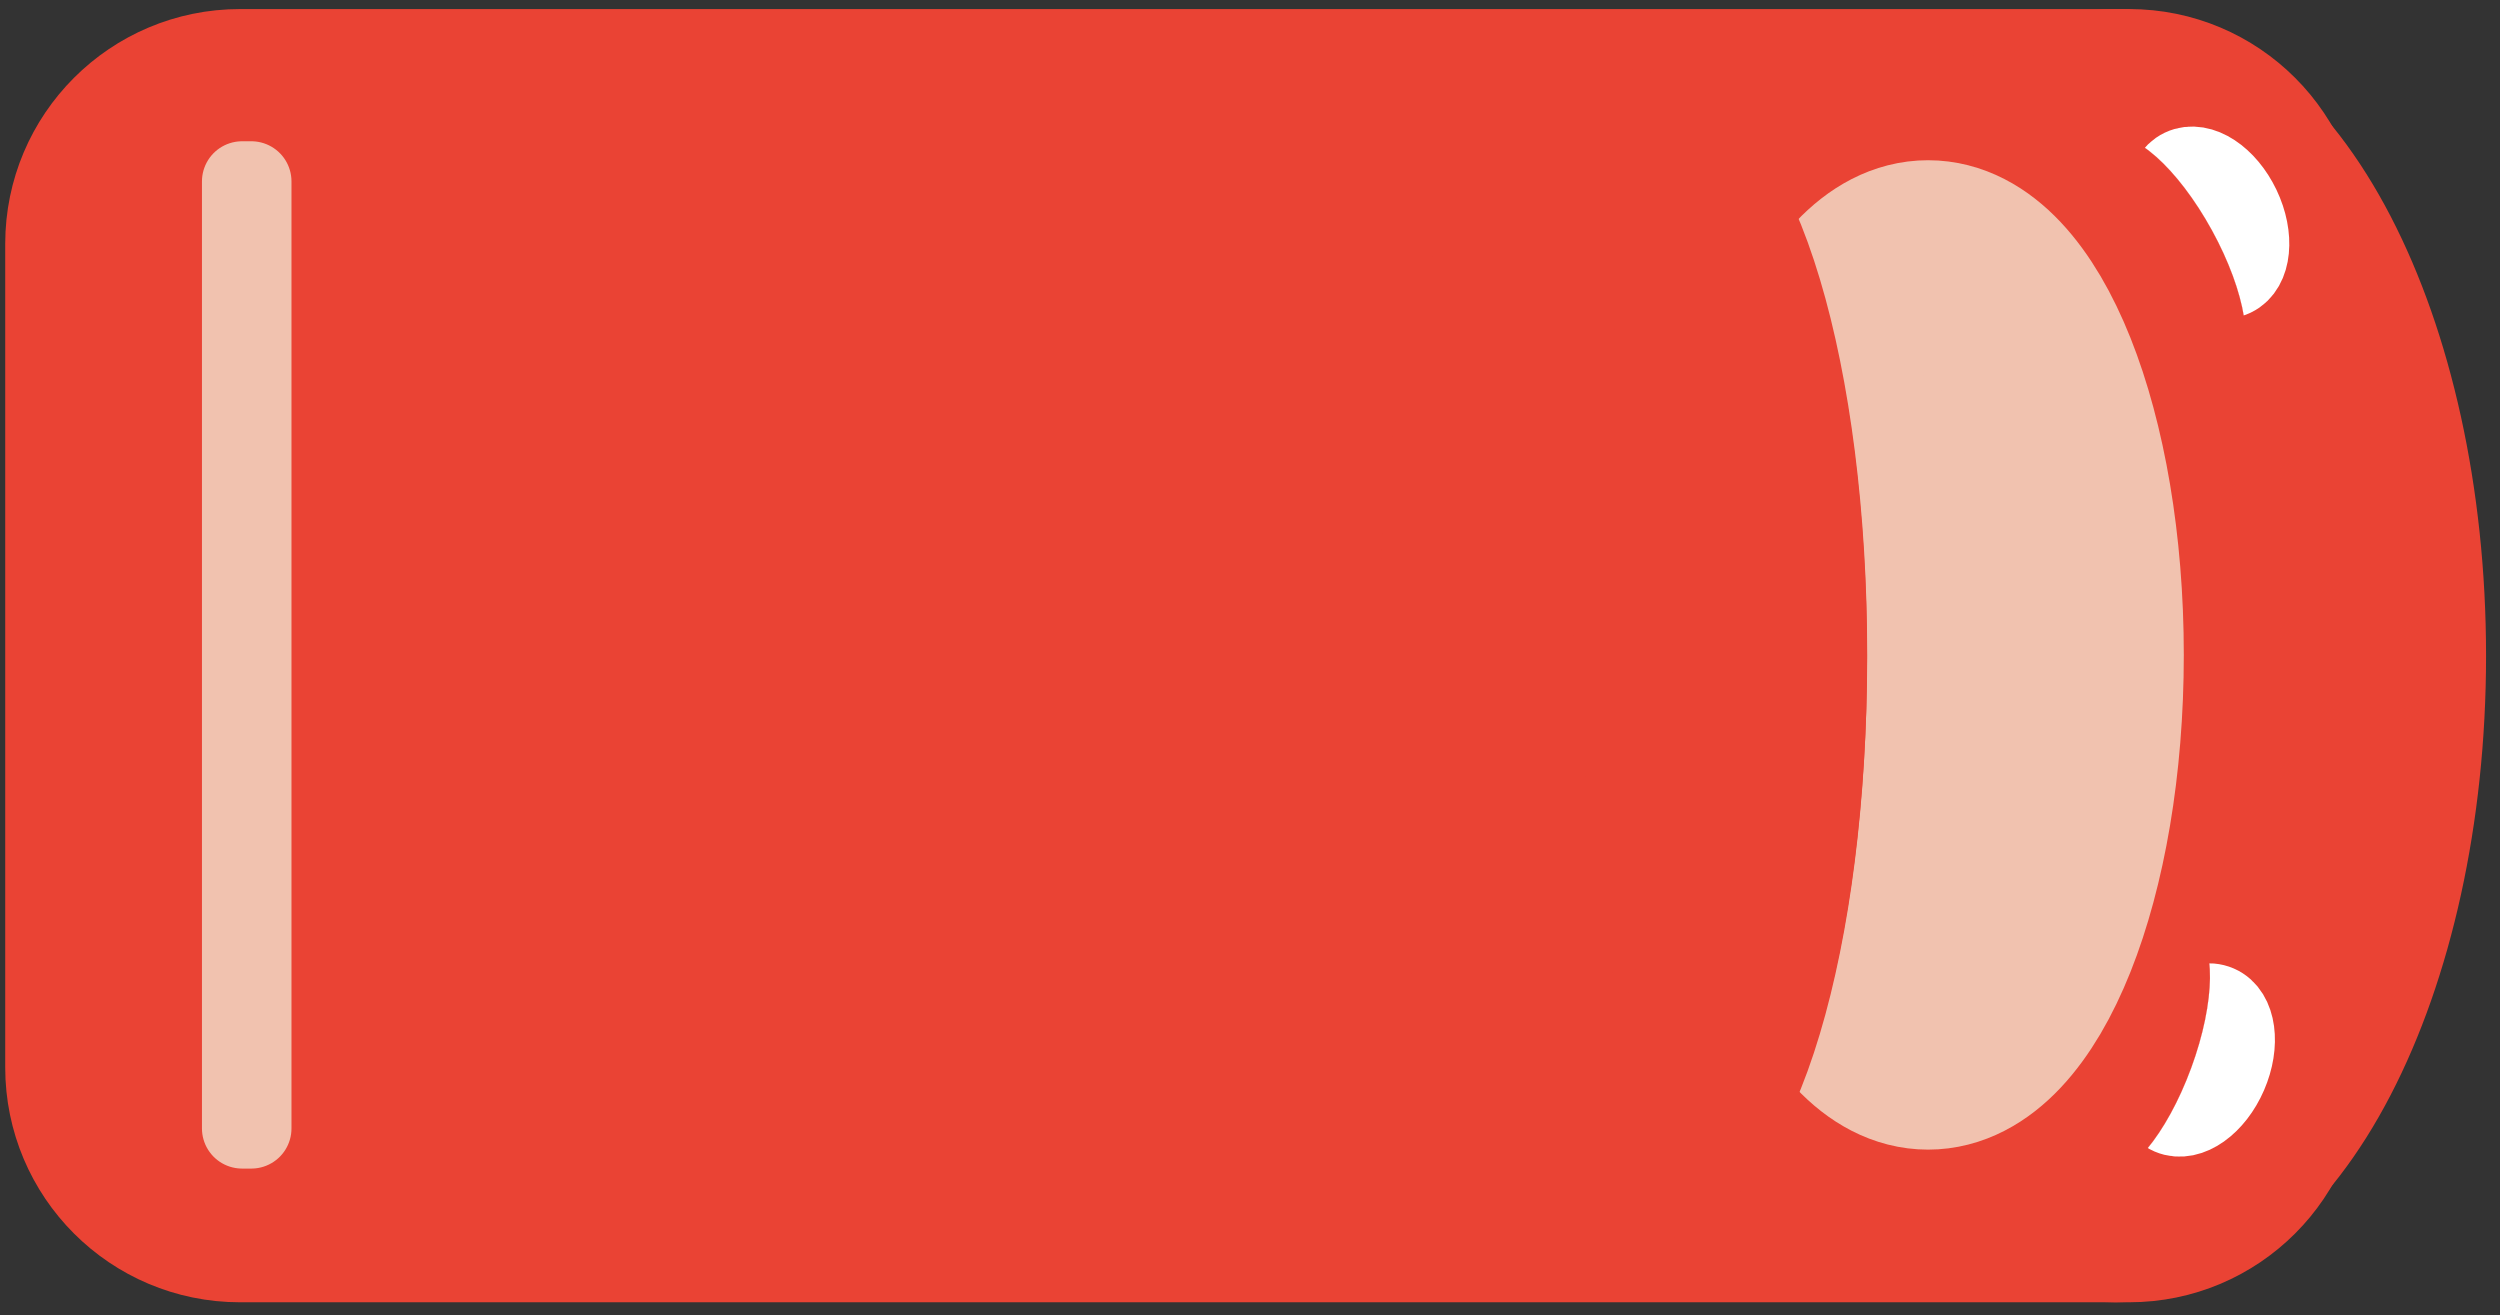 <?xml version="1.0" encoding="UTF-8" standalone="no"?>
<!DOCTYPE svg PUBLIC "-//W3C//DTD SVG 1.1//EN" "http://www.w3.org/Graphics/SVG/1.1/DTD/svg11.dtd">
<!-- Created with Vectornator (http://vectornator.io/) -->
<svg height="100%" stroke-miterlimit="10" style="fill-rule:nonzero;clip-rule:evenodd;stroke-linecap:round;stroke-linejoin:round;" version="1.1" viewBox="0 0 173 91" width="100%" xml:space="preserve" xmlns="http://www.w3.org/2000/svg" xmlns:vectornator="http://vectornator.io" xmlns:xlink="http://www.w3.org/1999/xlink">
<rect x="0" y="0" width="173" height="91" fill="#333333" stroke="none"/>
<defs/>
<g id="Capa-2" vectornator:layerName="Capa 2">
<path d="M5.361 16.873C5.361 10.662 10.396 5.627 16.607 5.627L147.333 5.627C153.544 5.627 158.579 10.662 158.579 16.873L158.579 73.872C158.579 80.083 153.544 85.118 147.333 85.118L16.607 85.118C10.396 85.118 5.361 80.083 5.361 73.872L5.361 16.873Z" fill="#ea4334" fill-rule="nonzero" opacity="1" stroke="#ea4334" stroke-linecap="butt" stroke-linejoin="round" stroke-width="10" vectornator:layerName="Rectángulo 1"/>
<path d="M125.772 45.372C125.772 23.421 135.009 5.627 146.404 5.627C157.798 5.627 167.035 23.421 167.035 45.372C167.035 67.323 157.798 85.118 146.404 85.118C135.009 85.118 125.772 67.323 125.772 45.372Z" fill="#ea4334" fill-rule="nonzero" opacity="1" stroke="#ea4334" stroke-linecap="butt" stroke-linejoin="round" stroke-width="10" vectornator:layerName="Óvalo 1"/>
</g>
<g id="Capa-4" vectornator:layerName="Capa 4">
<path d="M150.523 16.485C149.541 14.43 149.754 12.283 150.997 11.689C152.241 11.095 154.044 12.279 155.026 14.333C156.007 16.388 155.795 18.535 154.552 19.129C153.308 19.723 151.504 18.539 150.523 16.485Z" fill="#db5240" fill-rule="nonzero" opacity="1" stroke="#ffffff" stroke-linecap="butt" stroke-linejoin="round" stroke-width="5.555" vectornator:layerName="Óvalo 2"/>
<path d="M149.543 72.358C150.448 70.269 152.207 69.019 153.472 69.567C154.736 70.115 155.027 72.253 154.122 74.342C153.217 76.431 151.458 77.681 150.193 77.133C148.929 76.585 148.638 74.447 149.543 72.358Z" fill="#db5240" fill-rule="nonzero" opacity="1" stroke="#ffffff" stroke-linecap="butt" stroke-linejoin="round" stroke-width="5.555" vectornator:layerName="Óvalo 3"/>
</g>
<g id="Capa-3" vectornator:layerName="Capa 3">
<path d="M122.463 45.321C122.463 30.135 127.369 17.825 133.422 17.825C139.475 17.825 144.382 30.135 144.382 45.321C144.382 60.506 139.475 72.817 133.422 72.817C127.369 72.817 122.463 60.506 122.463 45.321Z" fill="#f1c2af" fill-rule="nonzero" opacity="1" stroke="#f1c2af" stroke-linecap="butt" stroke-linejoin="round" stroke-width="13.474" vectornator:layerName="Óvalo 1"/>
<path d="M16.753 12.553L17.393 12.553L17.393 78.088L16.753 78.088L16.753 12.553Z" fill="#f1c2af" fill-rule="nonzero" opacity="1" stroke="#f1c2af" stroke-linecap="butt" stroke-linejoin="round" stroke-width="5.555" vectornator:layerName="Rectángulo 1"/>
</g>
<g id="Capa-1" vectornator:layerName="Capa 1">
<path d="M112.285 11.29C106.668 11.29 102.129 26.524 102.129 45.321C102.129 48.38 102.403 51.126 102.629 53.946C102.742 54.178 102.905 54.355 103.004 54.602C103.857 56.734 103.828 58.592 103.473 60.352C103.483 60.595 103.415 60.829 103.41 61.071C105.122 71.8 108.397 79.352 112.285 79.352C117.903 79.352 122.473 64.118 122.473 45.321C122.473 26.524 117.903 11.29 112.285 11.29Z" fill="#ea4334" fill-rule="nonzero" opacity="1" stroke="#ea4334" stroke-linecap="butt" stroke-linejoin="round" stroke-width="13.474" vectornator:layerName="Curva 1"/>
<path d="M147.511 18.978C145.148 14.672 144.475 10.499 146.007 9.658C147.54 8.817 150.698 11.626 153.061 15.932C155.425 20.238 156.098 24.411 154.566 25.252C153.033 26.093 149.875 23.284 147.511 18.978Z" fill="#ea4334" fill-rule="nonzero" opacity="1" stroke="#ea4334" stroke-linecap="butt" stroke-linejoin="round" stroke-width="0.01" vectornator:layerName="Óvalo 3"/>
<path d="M145.685 71.723C147.381 67.114 150.087 63.866 151.727 64.47C153.368 65.074 153.323 69.3 151.626 73.91C149.93 78.52 147.225 81.767 145.584 81.163C143.943 80.559 143.988 76.333 145.685 71.723Z" fill="#ea4334" fill-rule="nonzero" opacity="1" stroke="#ea4334" stroke-linecap="butt" stroke-linejoin="round" stroke-width="0.01" vectornator:layerName="Óvalo 5"/>
<path d="M112.275 11.536C106.658 11.535 102.119 26.77 102.119 45.567C102.119 48.625 102.393 51.372 102.619 54.192C102.732 54.424 102.895 54.601 102.994 54.848C103.847 56.98 103.817 58.837 103.463 60.598C103.473 60.841 103.404 61.075 103.4 61.317C105.112 72.046 108.387 79.598 112.275 79.598C117.892 79.598 122.463 64.364 122.463 45.567C122.463 26.77 117.893 11.536 112.275 11.536Z" fill="#ea4334" fill-rule="nonzero" opacity="1" stroke="#ea4334" stroke-linecap="butt" stroke-linejoin="round" stroke-width="13.474" vectornator:layerName="Curva 2"/>
</g>
</svg>
